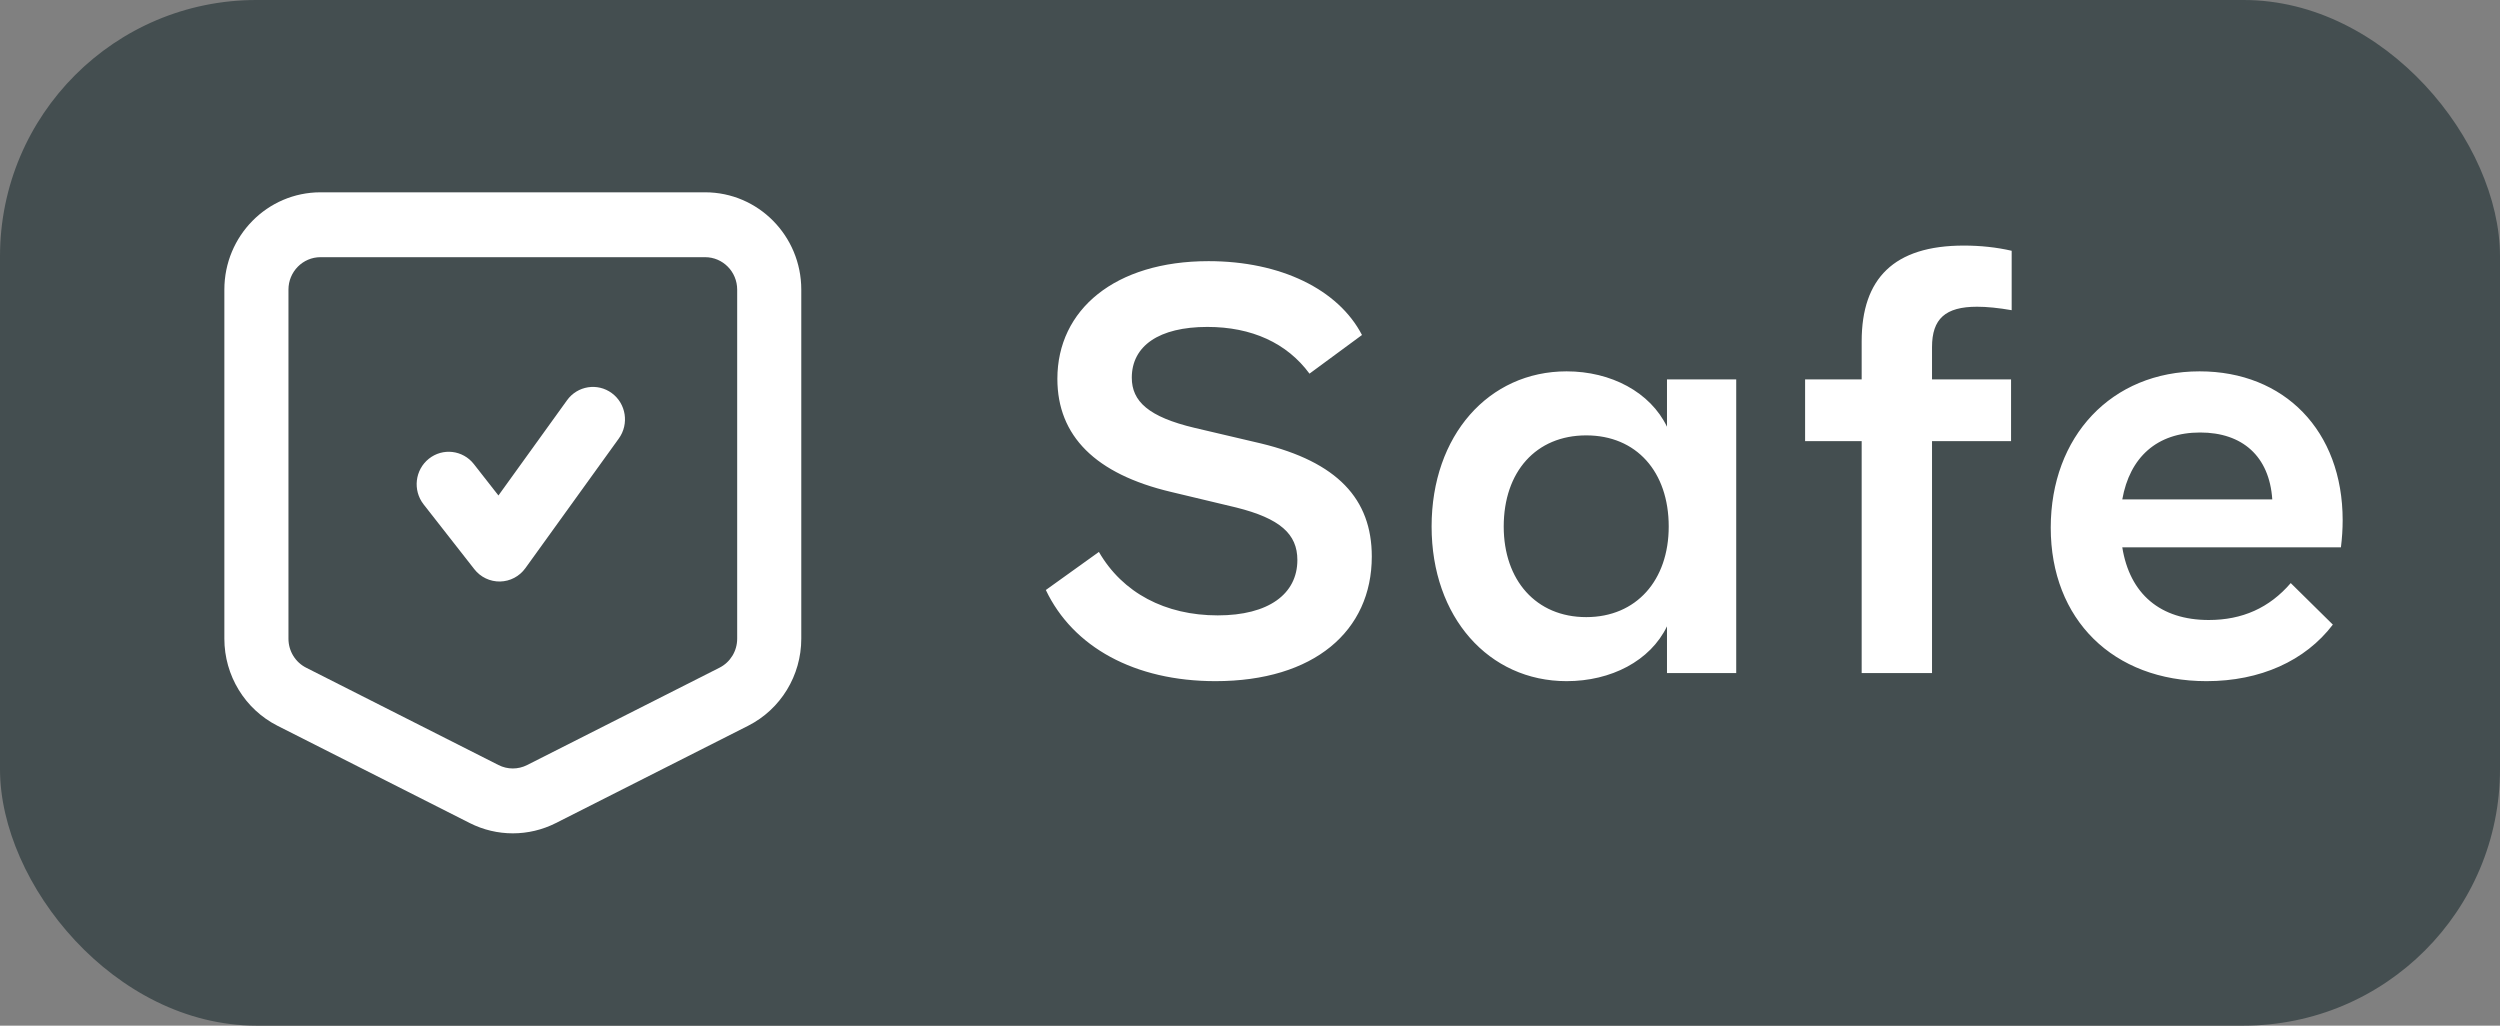 <svg width="78" height="32" viewBox="0 0 78 32" fill="none" xmlns="http://www.w3.org/2000/svg">
<rect x="0" y="0" width="78" height="32" fill="#808080" stroke="none"/>
<rect width="78" height="32" rx="8" fill="#444E50"/>
<path fill-rule="evenodd" clip-rule="evenodd" d="M10 6C8.343 6 7 7.359 7 9.036V19.928C7 21.078 7.642 22.129 8.658 22.644L14.658 25.68C15.503 26.107 16.497 26.107 17.342 25.68L23.342 22.644C24.358 22.129 25 21.078 25 19.928V9.036C25 7.359 23.657 6 22 6H10ZM9 9.036C9 8.477 9.448 8.024 10 8.024H22C22.552 8.024 23 8.477 23 9.036V19.928C23 20.312 22.786 20.662 22.447 20.833L16.447 23.869C16.166 24.012 15.834 24.012 15.553 23.869L9.553 20.833C9.214 20.662 9 20.312 9 19.928V9.036ZM19.308 13.68C19.633 13.228 19.535 12.595 19.089 12.266C18.643 11.937 18.017 12.036 17.692 12.487L15.551 15.459L14.784 14.479C14.441 14.041 13.812 13.967 13.379 14.314C12.946 14.661 12.873 15.297 13.216 15.736L14.799 17.759C14.993 18.008 15.291 18.149 15.603 18.143C15.916 18.137 16.207 17.983 16.391 17.728L19.308 13.68Z" fill="white"/>
<path d="M32.63 18.408C33.476 20.19 35.402 21.252 37.922 21.252C41 21.252 42.8 19.686 42.8 17.364C42.8 15.564 41.72 14.412 39.344 13.836L37.274 13.35C35.834 13.008 35.312 12.522 35.312 11.784C35.312 10.794 36.158 10.2 37.67 10.2C39.056 10.2 40.154 10.704 40.856 11.658L42.494 10.452C41.756 9.03 39.956 8.148 37.706 8.148C34.79 8.148 32.99 9.66 32.99 11.82C32.99 13.602 34.178 14.79 36.536 15.348L38.57 15.834C39.938 16.176 40.478 16.662 40.478 17.472C40.478 18.534 39.578 19.2 37.994 19.2C36.356 19.2 35.024 18.498 34.286 17.22L32.63 18.408ZM52.01 11.838V13.314C51.488 12.234 50.264 11.586 48.878 11.586C46.448 11.586 44.666 13.584 44.666 16.428C44.666 19.254 46.448 21.252 48.878 21.252C50.264 21.252 51.488 20.622 52.01 19.542V21H54.17V11.838H52.01ZM52.064 16.428C52.064 18.102 51.056 19.254 49.49 19.254C47.924 19.254 46.916 18.102 46.916 16.428C46.916 14.718 47.924 13.584 49.49 13.584C51.056 13.584 52.064 14.718 52.064 16.428ZM58.084 21H60.279V13.764H62.745V11.838H60.279V10.83C60.279 9.948 60.694 9.57 61.684 9.57C61.989 9.57 62.349 9.606 62.764 9.678V7.824C62.295 7.716 61.791 7.662 61.27 7.662C59.092 7.662 58.084 8.688 58.084 10.65V11.838H56.319V13.764H58.084V21ZM73.037 17.076C73.073 16.788 73.091 16.5 73.091 16.23C73.091 13.44 71.273 11.586 68.627 11.586C65.873 11.586 63.983 13.62 63.983 16.464C63.983 19.326 65.927 21.252 68.843 21.252C70.517 21.252 71.921 20.622 72.785 19.488L71.471 18.192C70.805 18.966 69.959 19.344 68.915 19.344C67.403 19.344 66.449 18.534 66.215 17.076H73.037ZM66.215 15.582C66.449 14.268 67.295 13.494 68.645 13.494C69.959 13.494 70.805 14.232 70.895 15.582H66.215Z" fill="white"/>
</svg>
